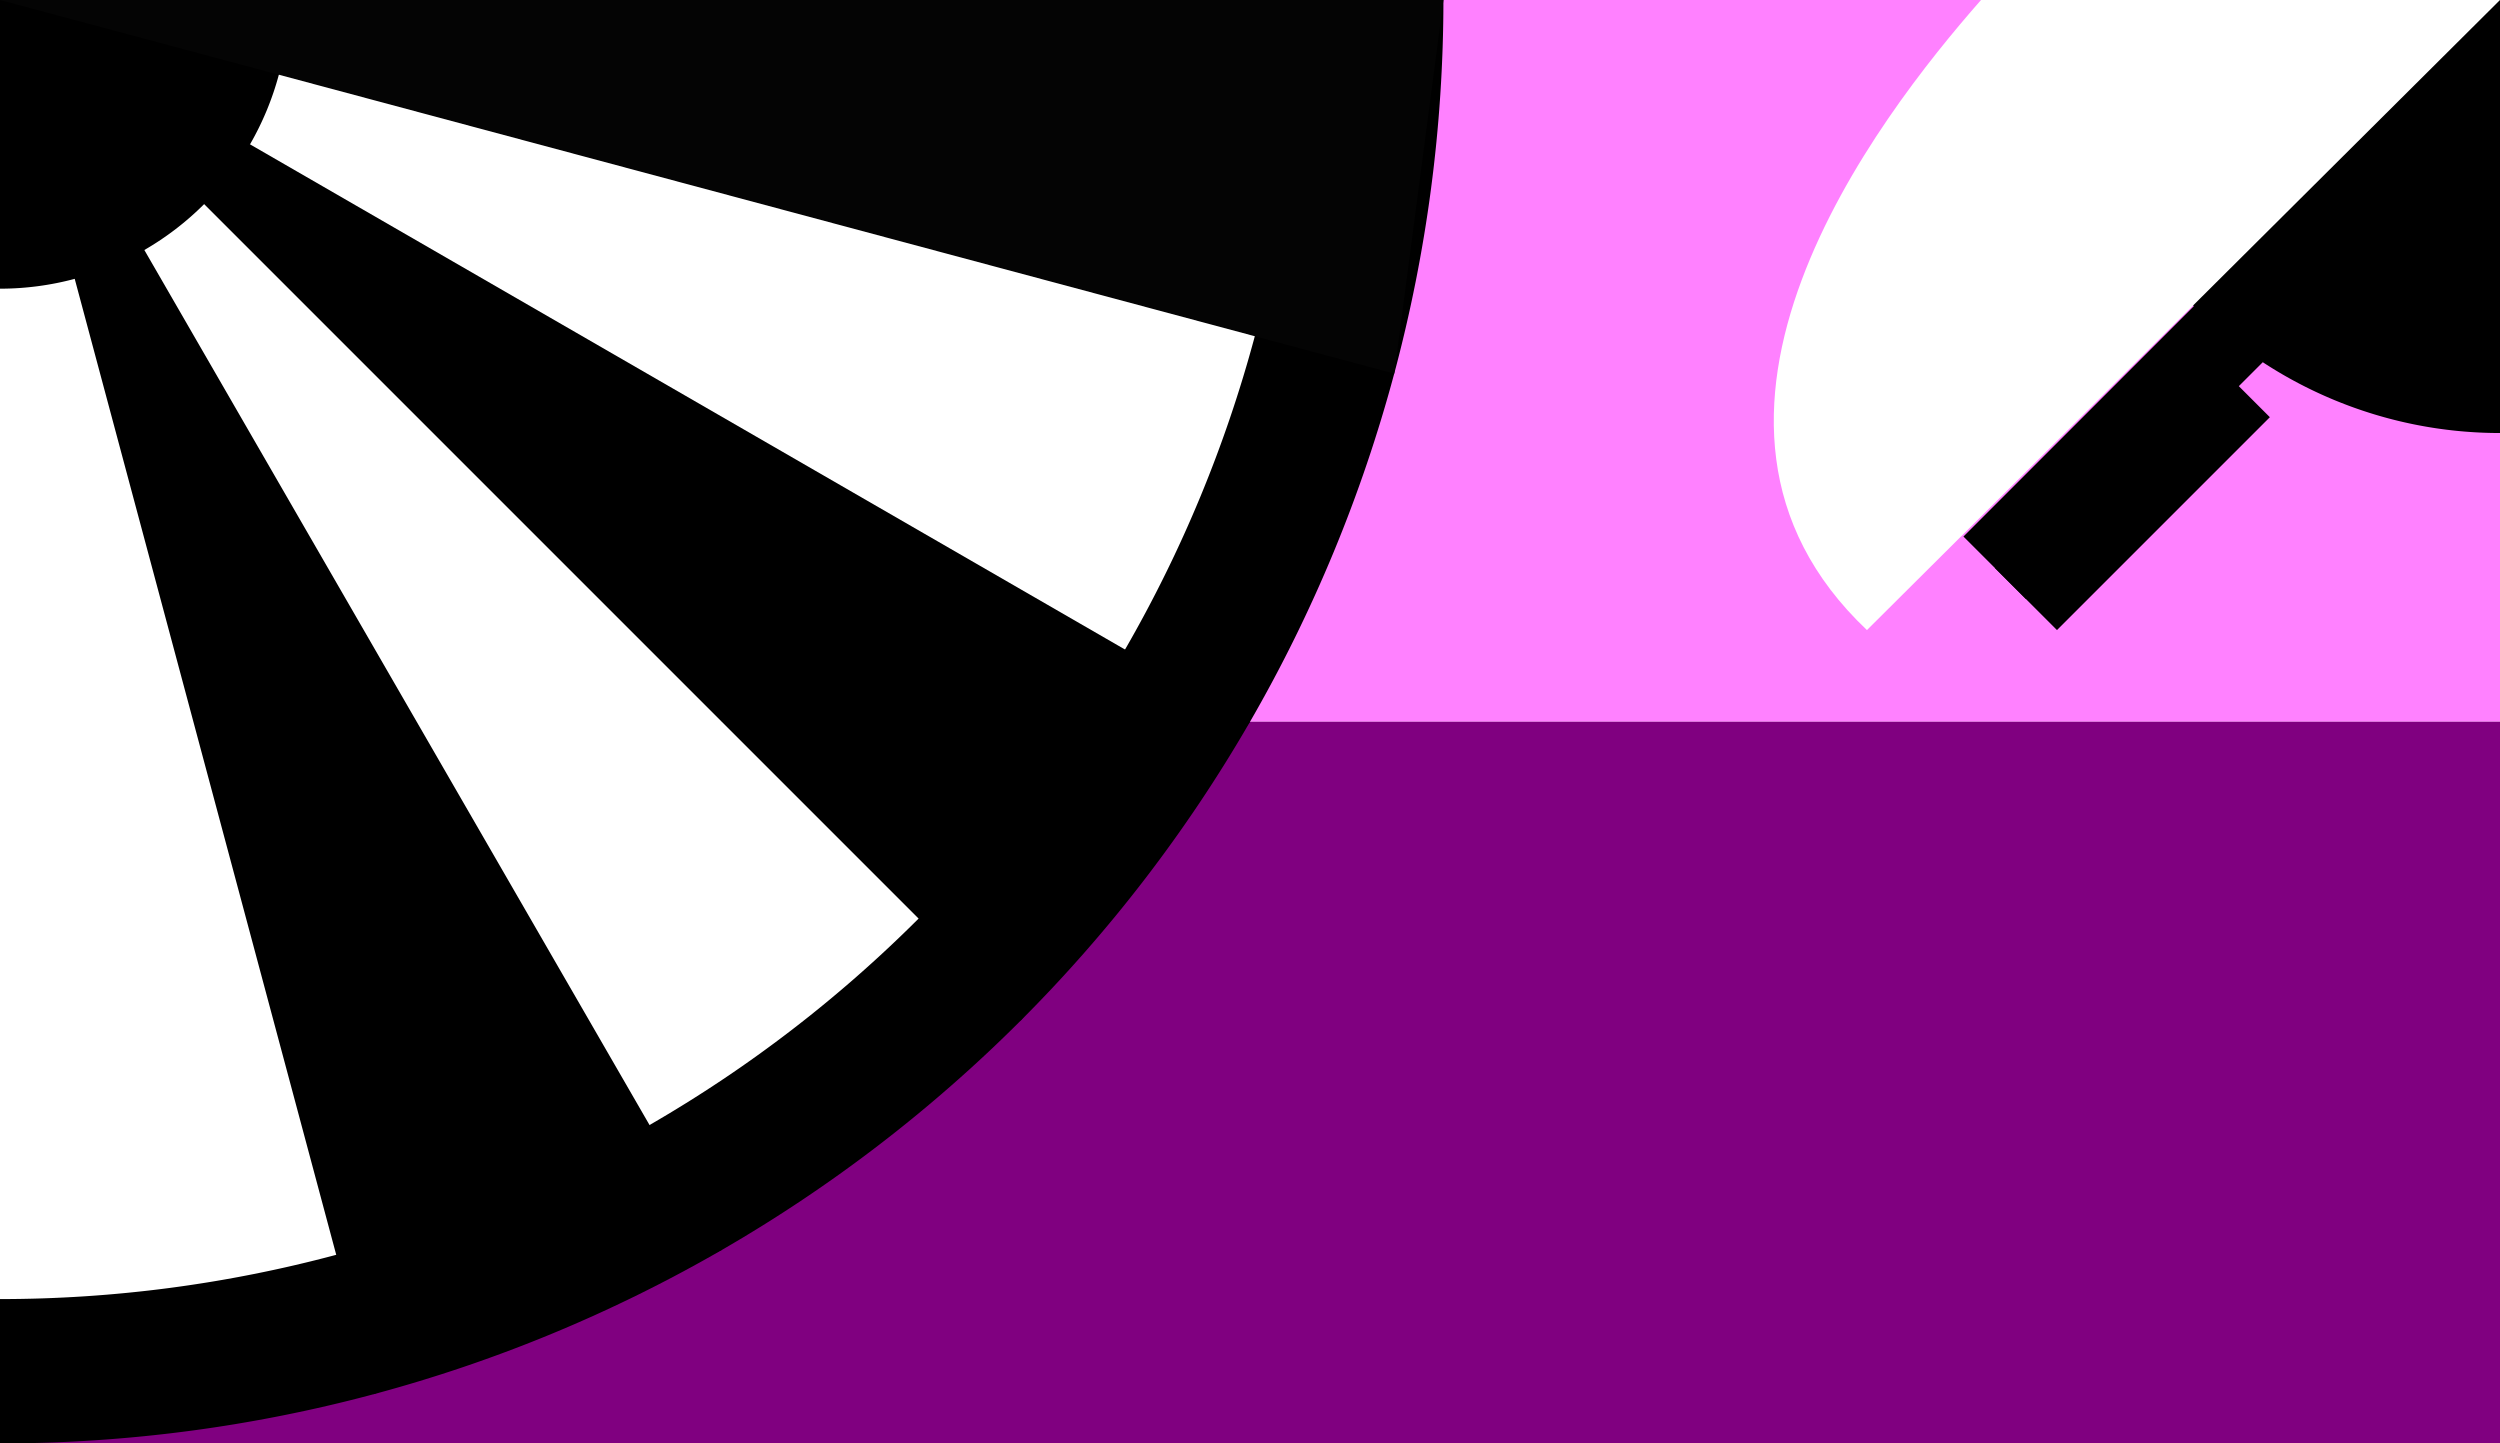 <?xml version="1.0" encoding="UTF-8" standalone="no"?>
<!-- Created with Inkscape (http://www.inkscape.org/) -->

<svg
   width="173.2mm"
   height="100mm"
   viewBox="0 0 173.2 100"
   version="1.1"
   id="svg1"
   xml:space="preserve"
   inkscape:version="1.3 (0e150ed, 2023-07-21)"
   sodipodi:docname="bikewheel2.svg"
   xmlns:inkscape="http://www.inkscape.org/namespaces/inkscape"
   xmlns:sodipodi="http://sodipodi.sourceforge.net/DTD/sodipodi-0.dtd"
   xmlns="http://www.w3.org/2000/svg"
   xmlns:svg="http://www.w3.org/2000/svg"><rect x="0" y="0" width="173.2" height="100" fill="#808080" stroke="none"/><sodipodi:namedview
     id="namedview1"
     pagecolor="#ffffff"
     bordercolor="#000000"
     borderopacity="0.25"
     inkscape:showpageshadow="2"
     inkscape:pageopacity="0.0"
     inkscape:pagecheckerboard="0"
     inkscape:deskcolor="#d1d1d1"
     inkscape:document-units="mm"
     inkscape:zoom="0.53458684"
     inkscape:cx="14.964828"
     inkscape:cy="193.60746"
     inkscape:window-width="1416"
     inkscape:window-height="746"
     inkscape:window-x="0"
     inkscape:window-y="25"
     inkscape:window-maximized="0"
     inkscape:current-layer="layer1" /><defs
     id="defs1"><clipPath
       clipPathUnits="userSpaceOnUse"
       id="clipPath8"><path
         style="fill:#000000;fill-opacity:1;stroke:none;stroke-width:1;stroke-linecap:square;stroke-dasharray:none;stroke-dashoffset:57.6;stroke-opacity:1"
         id="path9"
         sodipodi:type="arc"
         sodipodi:cx="0"
         sodipodi:cy="0"
         sodipodi:rx="173.20509"
         sodipodi:ry="173.205"
         sodipodi:start="0"
         sodipodi:end="1.5707963"
         sodipodi:arc-type="slice"
         d="M 173.205,0 A 173.205,173.205 0 0 1 0,173.205 V 0 Z" /></clipPath><clipPath
       clipPathUnits="userSpaceOnUse"
       id="clipPath9"><path
         style="fill:#000000;fill-opacity:1;stroke:none;stroke-width:1;stroke-linecap:square;stroke-dasharray:none;stroke-dashoffset:57.6;stroke-opacity:1"
         id="path10"
         sodipodi:type="arc"
         sodipodi:cx="0"
         sodipodi:cy="0"
         sodipodi:rx="173.20509"
         sodipodi:ry="173.205"
         sodipodi:start="0"
         sodipodi:end="1.5707963"
         sodipodi:arc-type="slice"
         d="M 173.205,0 A 173.205,173.205 0 0 1 0,173.205 V 0 Z" /></clipPath><clipPath
       clipPathUnits="userSpaceOnUse"
       id="clipPath10"><path
         style="fill:#000000;fill-opacity:1;stroke:none;stroke-width:1;stroke-linecap:square;stroke-dasharray:none;stroke-dashoffset:57.6;stroke-opacity:1"
         id="path11"
         sodipodi:type="arc"
         sodipodi:cx="0"
         sodipodi:cy="0"
         sodipodi:rx="173.20509"
         sodipodi:ry="173.205"
         sodipodi:start="0"
         sodipodi:end="1.5707963"
         sodipodi:arc-type="slice"
         d="M 173.205,0 A 173.205,173.205 0 0 1 0,173.205 V 0 Z" /></clipPath><clipPath
       clipPathUnits="userSpaceOnUse"
       id="clipPath11"><path
         style="fill:#000000;fill-opacity:1;stroke:none;stroke-width:1;stroke-linecap:square;stroke-dasharray:none;stroke-dashoffset:57.6;stroke-opacity:1"
         id="path12"
         sodipodi:type="arc"
         sodipodi:cx="0"
         sodipodi:cy="0"
         sodipodi:rx="173.20509"
         sodipodi:ry="173.205"
         sodipodi:start="0"
         sodipodi:end="1.5707963"
         sodipodi:arc-type="slice"
         d="M 173.205,0 A 173.205,173.205 0 0 1 0,173.205 V 0 Z" /></clipPath><clipPath
       clipPathUnits="userSpaceOnUse"
       id="clipPath12"><path
         style="fill:#000000;fill-opacity:1;stroke:none;stroke-width:1;stroke-linecap:square;stroke-dasharray:none;stroke-dashoffset:57.6;stroke-opacity:1"
         id="path13"
         sodipodi:type="arc"
         sodipodi:cx="0"
         sodipodi:cy="0"
         sodipodi:rx="173.20509"
         sodipodi:ry="173.205"
         sodipodi:start="0"
         sodipodi:end="1.5707963"
         sodipodi:arc-type="slice"
         d="M 173.205,0 A 173.205,173.205 0 0 1 0,173.205 V 0 Z" /></clipPath><clipPath
       clipPathUnits="userSpaceOnUse"
       id="clipPath13"><path
         style="fill:#000000;fill-opacity:1;stroke:none;stroke-width:1;stroke-linecap:square;stroke-dasharray:none;stroke-dashoffset:57.6;stroke-opacity:1"
         id="path14"
         sodipodi:type="arc"
         sodipodi:cx="0"
         sodipodi:cy="0"
         sodipodi:rx="173.20509"
         sodipodi:ry="173.205"
         sodipodi:start="0"
         sodipodi:end="1.5707963"
         sodipodi:arc-type="slice"
         d="M 173.205,0 A 173.205,173.205 0 0 1 0,173.205 V 0 Z" /></clipPath><clipPath
       clipPathUnits="userSpaceOnUse"
       id="clipPath26"><rect
         style="fill:#ffff00;fill-opacity:1;stroke:none;stroke-width:8;stroke-linecap:butt;stroke-dasharray:none;stroke-dashoffset:57.6;stroke-opacity:1"
         id="rect27"
         width="61.605"
         height="50"
         x="111.6"
         y="0"
         transform="rotate(45)" /></clipPath></defs><g
     inkscape:label="Layer 1"
     inkscape:groupmode="layer"
     id="layer1"><rect
       style="fill:#800080;fill-opacity:1;stroke:none;stroke-width:0.961;stroke-linecap:square;stroke-dasharray:none;stroke-dashoffset:57.6;stroke-opacity:1"
       id="rect17"
       width="173.2"
       height="50"
       x="1.6196398e-05"
       y="50" /><rect
       style="fill:#ff81ff;fill-opacity:1;stroke:none;stroke-width:0.961;stroke-linecap:square;stroke-dasharray:none;stroke-dashoffset:57.6;stroke-opacity:1"
       id="rect17-3"
       width="173.2"
       height="50"
       x="0.005"
       y="0" /><path
       style="fill:#000000;fill-opacity:1;stroke:none;stroke-width:1;stroke-linecap:square;stroke-dasharray:none;stroke-dashoffset:57.6;stroke-opacity:1"
       d="M 50,0 H 173.2"
       id="path3"
       clip-path="url(#clipPath12)" /><path
       style="fill:#000000;fill-opacity:1;stroke:none;stroke-width:1;stroke-linecap:square;stroke-dasharray:none;stroke-dashoffset:57.6;stroke-opacity:1"
       d="M 0,0 26.795,100"
       id="path6"
       clip-path="url(#clipPath9)" /><path
       style="fill:#000000;fill-opacity:1;stroke:none;stroke-width:1;stroke-linecap:square;stroke-dasharray:none;stroke-dashoffset:57.6;stroke-opacity:1"
       id="path16"
       sodipodi:type="arc"
       sodipodi:cx="0"
       sodipodi:cy="0"
       sodipodi:rx="100"
       sodipodi:ry="100"
       sodipodi:start="0"
       sodipodi:end="1.5707963"
       sodipodi:arc-type="slice"
       d="M 100,0 A 100,100 0 0 1 0,100 V 0 Z" /><path
       style="fill:#000000;fill-opacity:1;stroke:none;stroke-width:1;stroke-linecap:square;stroke-dasharray:none;stroke-dashoffset:57.6;stroke-opacity:1"
       id="path2"
       sodipodi:type="arc"
       sodipodi:cx="0"
       sodipodi:cy="0"
       sodipodi:rx="50"
       sodipodi:ry="50"
       sodipodi:start="0"
       sodipodi:end="1.5707963"
       sodipodi:arc-type="slice"
       d="M 50,0 A 50,50 0 0 1 0,50 V 0 Z"
       clip-path="url(#clipPath13)"
       transform="scale(0.917)" /><path
       style="fill:#ffffff;fill-opacity:1;stroke:none;stroke-width:0.9;stroke-linecap:square;stroke-dasharray:none;stroke-dashoffset:57.6;stroke-opacity:1"
       id="path15"
       sodipodi:type="arc"
       sodipodi:cx="0"
       sodipodi:cy="0"
       sodipodi:rx="90"
       sodipodi:ry="90"
       sodipodi:start="0"
       sodipodi:end="1.5707963"
       sodipodi:arc-type="slice"
       d="M 90,0 A 90,90 0 0 1 0,90 V 0 Z" /><path
       style="fill:#000000;fill-opacity:1;stroke:none;stroke-width:1;stroke-linecap:square;stroke-dasharray:none;stroke-dashoffset:57.6;stroke-opacity:1"
       id="path17"
       sodipodi:type="arc"
       sodipodi:cx="0"
       sodipodi:cy="0"
       sodipodi:rx="20"
       sodipodi:ry="20"
       sodipodi:start="0"
       sodipodi:end="1.5707963"
       sodipodi:arc-type="slice"
       d="M 20,0 A 20,20 0 0 1 0,20 V 0 Z" /><path
       style="fill:#040404;fill-opacity:1;stroke:none;stroke-width:20;stroke-linecap:square;stroke-dasharray:none;stroke-dashoffset:57.6;stroke-opacity:1"
       d="M 100,0 H 0 l 96.593,25.882 z"
       id="path18" /><path
       style="fill:#000000;fill-opacity:1;stroke:none;stroke-width:20;stroke-linecap:square;stroke-dasharray:none;stroke-dashoffset:57.6;stroke-opacity:1"
       d="M 86.603,50 0,0 70.711,70.711 Z"
       id="path19" /><path
       style="fill:#000000;fill-opacity:1;stroke:none;stroke-width:20;stroke-linecap:square;stroke-dasharray:none;stroke-dashoffset:57.6;stroke-opacity:1"
       d="M 25.882,96.593 0,0 50,86.603 Z"
       id="path20" /><path
       style="fill:#000000;fill-opacity:1;stroke:none;stroke-width:29.348;stroke-linecap:square;stroke-dasharray:none;stroke-dashoffset:57.6;stroke-opacity:1"
       id="path22"
       sodipodi:type="arc"
       sodipodi:cx="173.20509"
       sodipodi:cy="0"
       sodipodi:rx="30"
       sodipodi:ry="30"
       sodipodi:start="1.5707963"
       sodipodi:end="3.1415927"
       sodipodi:arc-type="slice"
       d="M 173.205,30 A 30,30 0 0 1 151.992,21.213 30,30 0 0 1 143.205,0 h 30 z" /><path
       style="fill:#ffffff;fill-opacity:1;stroke:none;stroke-width:8;stroke-linecap:butt;stroke-dasharray:none;stroke-dashoffset:57.6;stroke-opacity:1"
       d="M 173.2,0 129.342,43.652 C 113.913,29.052 130.068,8.167 137.245,0 Z"
       id="path28"
       sodipodi:nodetypes="cccc" /><rect
       style="fill:#000000;fill-opacity:1;stroke:none;stroke-width:8;stroke-linecap:butt;stroke-dasharray:none;stroke-dashoffset:57.6;stroke-opacity:1"
       id="rect28"
       width="23.24"
       height="6.122"
       x="69.901"
       y="122.471"
       transform="rotate(-45)" /><rect
       style="fill:#000000;fill-opacity:1;stroke:none;stroke-width:3;stroke-linecap:butt;stroke-dasharray:none;stroke-dashoffset:57.6;stroke-opacity:1"
       id="rect29"
       width="20.857"
       height="6.083"
       x="69.901"
       y="125.551"
       transform="rotate(-45)" /></g></svg>

